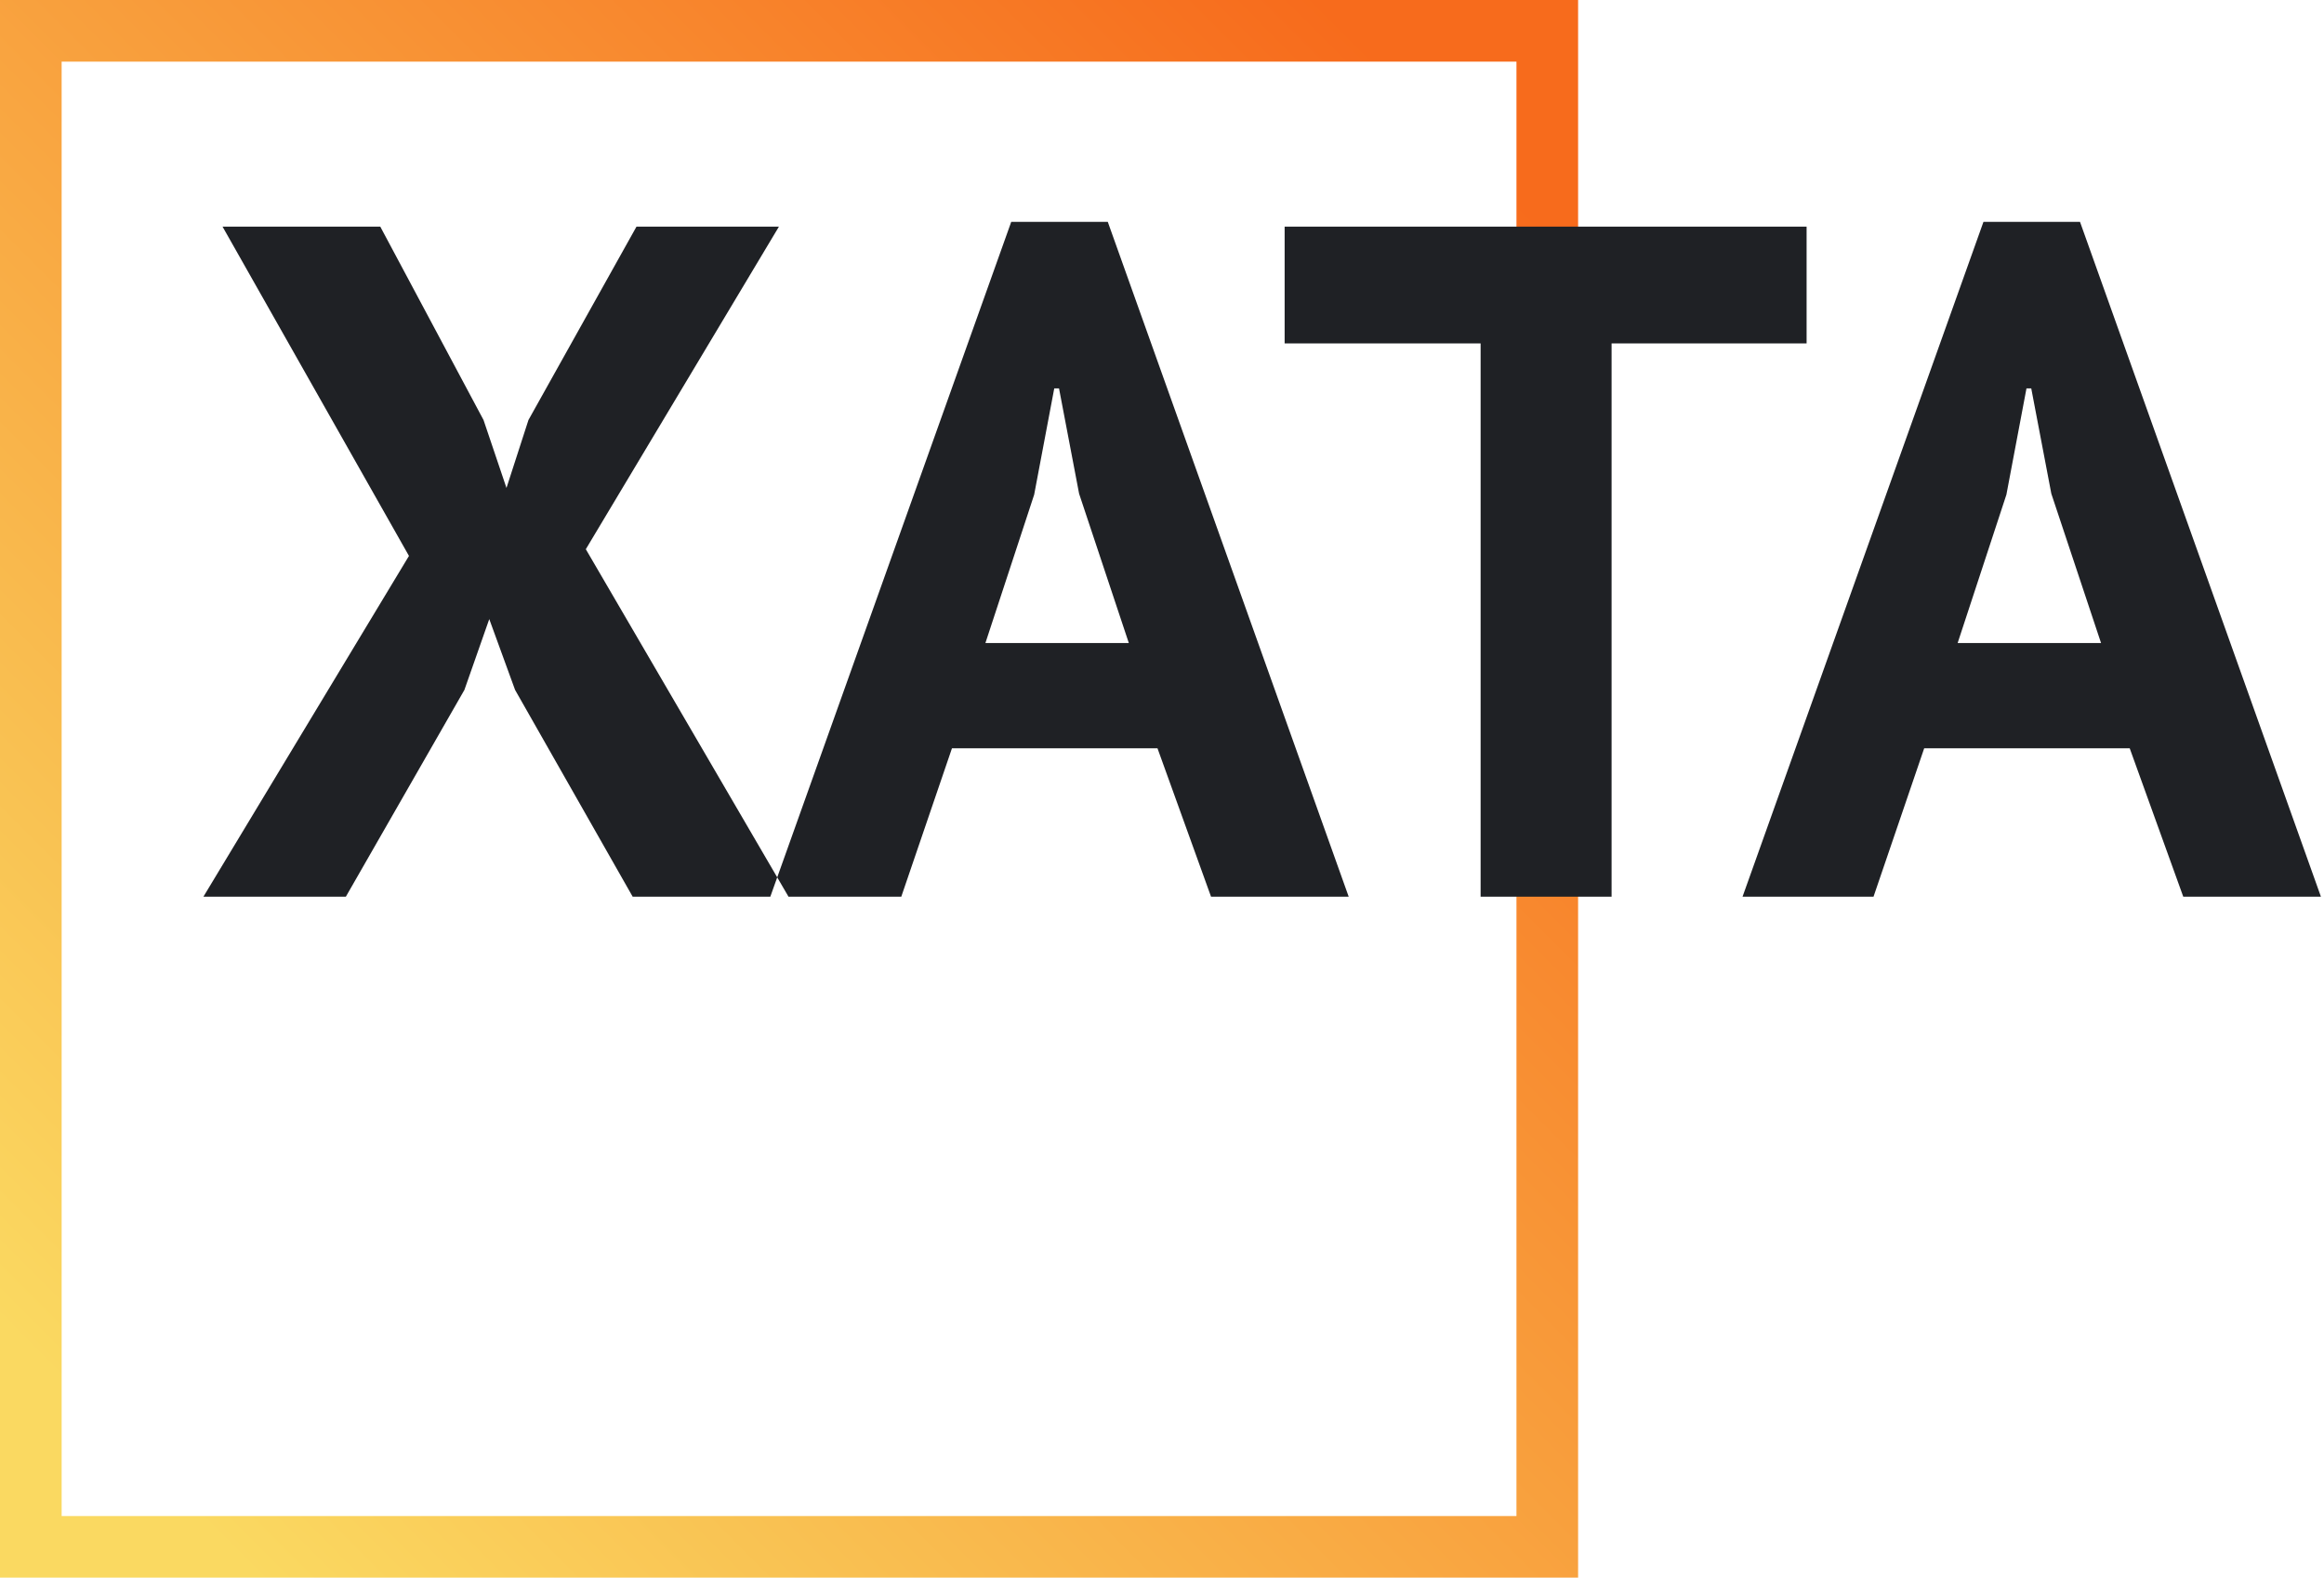 <?xml version="1.0" encoding="UTF-8"?>
<svg width="754px" height="512px" viewBox="0 0 754 512" version="1.1" xmlns="http://www.w3.org/2000/svg" xmlns:xlink="http://www.w3.org/1999/xlink">
    <defs>
        <linearGradient x1="7.623%" y1="92.374%" x2="92.351%" y2="7.773%" id="linearGradient-1">
            <stop stop-color="#FAD961" offset="0%"></stop>
            <stop stop-color="#F76B1C" offset="100%"></stop>
        </linearGradient>
    </defs>
    <g stroke="none" stroke-width="1" fill="none" fill-rule="evenodd">
        <path d="M0,0 L512,0 L512,512 L0,512 L0,0 Z M20,20 L20,492 L492,492 L492,20 L20,20 Z" fill="url(#linearGradient-1)"></path>
        <path d="M132.684,180.413 L72.203,73.553 L123.379,73.553 L156.876,136.302 L164.32,158.357 L171.454,136.302 L206.502,73.553 L252.715,73.553 L190.063,178.238 L255.817,291 L205.261,291 L167.112,223.902 L158.737,200.915 L150.673,223.902 L112.214,291 L66,291 L132.684,180.413 Z M375.538,242.851 L308.854,242.851 L292.415,291 L249.924,291 L328.084,72 L359.409,72 L437.569,291 L392.907,291 L375.538,242.851 Z M319.709,208.681 L366.233,208.681 L350.105,160.221 L343.591,126.051 L342.041,126.051 L335.527,160.532 L319.709,208.681 Z M586.135,111.451 L522.863,111.451 L522.863,291 L480.371,291 L480.371,111.451 L416.789,111.451 L416.789,73.553 L586.135,73.553 L586.135,111.451 Z M690.968,242.851 L624.284,242.851 L607.846,291 L565.354,291 L643.514,72 L674.84,72 L753,291 L708.337,291 L690.968,242.851 Z M635.14,208.681 L681.664,208.681 L665.535,160.221 L659.022,126.051 L657.471,126.051 L650.958,160.532 L635.14,208.681 Z" fill="#1F2125"></path>
    </g>
</svg>